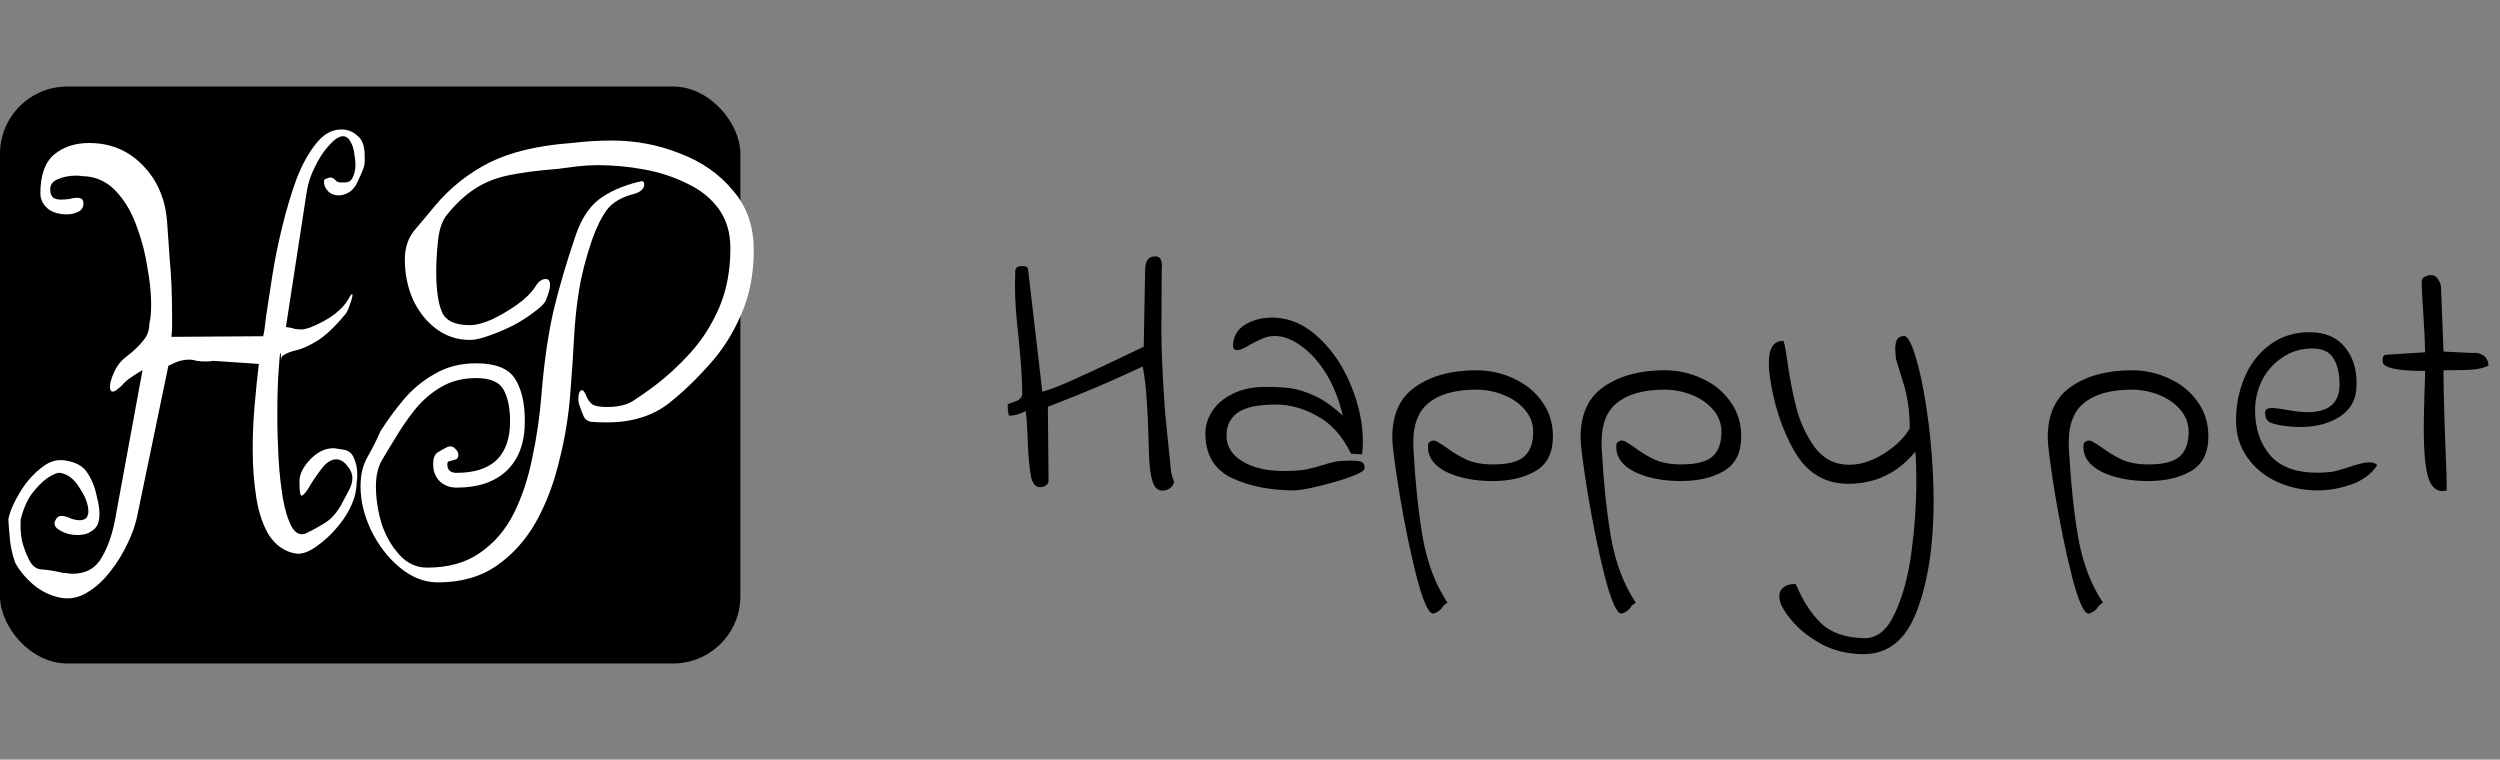 <svg width="260" height="79" viewBox="0 0 260 79" fill="none" xmlns="http://www.w3.org/2000/svg">
<rect x="0" y="0" width="260" height="79" fill="#808080" stroke="none"/>
<rect y="9" width="77" height="60" rx="7" fill="black"/>
<path d="M37.864 17.304C37.693 17.816 37.437 18.413 37.096 19.096C36.755 19.779 36.2 20.184 35.432 20.312C34.963 20.355 34.557 20.248 34.216 19.992C33.917 19.693 33.747 19.395 33.704 19.096C33.661 18.755 33.747 18.584 33.96 18.584C34.131 18.499 34.259 18.456 34.344 18.456C34.557 18.456 34.749 18.563 34.92 18.776C35.091 18.947 35.347 19.011 35.688 18.968C36.157 19.011 36.477 18.861 36.648 18.52C36.861 18.136 36.968 17.667 36.968 17.112C36.968 16.771 36.925 16.387 36.84 15.96C36.797 15.533 36.691 15.171 36.52 14.872C36.307 14.403 36.029 14.168 35.688 14.168C35.261 14.168 34.771 14.488 34.216 15.128C33.661 15.725 33.171 16.472 32.744 17.368C32.317 18.221 32.04 19.053 31.912 19.864L29.736 34.008C30.12 34.051 30.419 34.115 30.632 34.2C30.888 34.243 31.123 34.264 31.336 34.264C31.549 34.264 31.848 34.2 32.232 34.072C34.365 33.219 35.752 32.131 36.392 30.808C36.605 30.509 36.691 30.509 36.648 30.808C36.605 31.064 36.499 31.405 36.328 31.832C36.2 32.259 36.029 32.579 35.816 32.792C34.749 34.072 33.789 34.968 32.936 35.48C32.083 35.992 31.357 36.312 30.76 36.44C30.205 36.568 29.779 36.739 29.48 36.952C29.309 37.037 29.224 37.229 29.224 37.528C29.224 36.973 29.203 36.696 29.16 36.696C29.117 36.696 29.053 37.336 28.968 38.616C28.883 39.896 28.84 41.411 28.84 43.16C28.84 44.611 28.883 46.104 28.968 47.64C29.053 49.133 29.203 50.52 29.416 51.8C29.629 53.037 29.928 54.019 30.312 54.744C30.696 55.427 31.165 55.683 31.72 55.512C32.616 55.085 33.384 54.659 34.024 54.232C34.664 53.763 35.219 53.059 35.688 52.12C35.901 51.693 36.115 51.288 36.328 50.904C36.541 50.52 36.648 50.115 36.648 49.688C36.648 49.389 36.541 49.069 36.328 48.728C35.901 48.088 35.453 47.768 34.984 47.768C34.472 47.768 33.981 48.067 33.512 48.664C33.043 49.261 32.616 49.88 32.232 50.52C31.891 51.117 31.613 51.459 31.4 51.544C31.229 51.629 31.144 51.16 31.144 50.136C31.144 49.709 31.229 49.325 31.4 48.984C31.571 48.643 31.784 48.323 32.04 48.024C32.851 47.085 33.725 46.616 34.664 46.616C34.835 46.616 34.984 46.637 35.112 46.68C35.24 46.68 35.389 46.701 35.56 46.744C36.157 46.787 36.563 47.064 36.776 47.576C37.032 48.088 37.16 48.707 37.16 49.432C37.16 49.645 37.139 49.88 37.096 50.136C37.096 50.392 37.075 50.648 37.032 50.904C36.904 51.885 36.456 52.931 35.688 54.04C34.92 55.107 34.067 55.981 33.128 56.664C32.189 57.389 31.379 57.688 30.696 57.56C29.587 57.347 28.691 56.728 28.008 55.704C27.368 54.68 26.92 53.379 26.664 51.8C26.408 50.221 26.28 48.515 26.28 46.68C26.28 45.229 26.344 43.757 26.472 42.264C26.6 40.728 26.749 39.256 26.92 37.848L22.184 37.528C21.971 37.571 21.715 37.592 21.416 37.592C21.032 37.592 20.712 37.571 20.456 37.528C20.2 37.443 19.923 37.4 19.624 37.4C19.368 37.4 19.069 37.443 18.728 37.528C18.429 37.613 18.024 37.784 17.512 38.04L14.312 53.464C14.141 54.403 13.8 55.405 13.288 56.472C12.776 57.581 12.157 58.584 11.432 59.48C10.707 60.419 9.896 61.144 9 61.656C8.147 62.168 7.251 62.339 6.312 62.168C5.245 61.955 4.307 61.507 3.496 60.824C2.685 60.141 2.045 59.373 1.576 58.52C1.235 57.539 1.043 56.6 1 55.704C0.915 54.808 0.872 54.232 0.872 53.976C1.043 53.165 1.427 52.269 2.024 51.288C2.621 50.264 3.347 49.411 4.2 48.728C5.053 48.003 5.928 47.725 6.824 47.896C7.933 48.067 8.701 48.515 9.128 49.24C9.597 49.965 9.917 50.797 10.088 51.736C10.173 52.035 10.237 52.333 10.28 52.632C10.323 52.931 10.344 53.229 10.344 53.528C10.344 53.869 10.28 54.211 10.152 54.552C10.024 54.851 9.768 55.107 9.384 55.32C9.085 55.533 8.637 55.64 8.04 55.64C7.357 55.64 6.739 55.469 6.184 55.128C5.672 54.829 5.544 54.467 5.8 54.04C5.928 53.784 6.12 53.656 6.376 53.656C6.675 53.656 6.995 53.741 7.336 53.912C7.677 54.04 7.997 54.104 8.296 54.104C8.595 54.104 8.829 54.019 9 53.848C9.128 53.635 9.192 53.421 9.192 53.208C9.192 52.483 8.893 51.672 8.296 50.776C7.741 49.837 7.059 49.304 6.248 49.176C5.992 49.133 5.565 49.304 4.968 49.688C4.413 50.072 3.859 50.627 3.304 51.352C2.792 52.077 2.408 52.973 2.152 54.04C2.109 54.808 2.152 55.533 2.28 56.216C2.451 56.899 2.685 57.539 2.984 58.136C3.325 58.861 3.795 59.224 4.392 59.224C4.989 59.267 5.651 59.373 6.376 59.544C6.589 59.587 6.781 59.608 6.952 59.608C7.165 59.651 7.357 59.672 7.528 59.672C8.936 59.672 9.96 59.096 10.6 57.944C11.283 56.792 11.773 55.299 12.072 53.464L14.824 38.488C13.757 39.128 13.117 39.576 12.904 39.832C12.691 40.088 12.413 40.344 12.072 40.6C11.901 40.685 11.795 40.728 11.752 40.728C11.539 40.728 11.432 40.557 11.432 40.216C11.432 40.003 11.475 39.768 11.56 39.512C11.901 38.403 12.435 37.592 13.16 37.08C13.885 36.525 14.483 35.949 14.952 35.352C15.336 34.883 15.528 34.328 15.528 33.688C15.656 33.176 15.72 32.493 15.72 31.64C15.72 30.531 15.592 29.272 15.336 27.864C15.123 26.413 14.76 25.005 14.248 23.64C13.779 22.275 13.139 21.123 12.328 20.184C11.517 19.203 10.536 18.605 9.384 18.392C9.128 18.349 8.872 18.328 8.616 18.328C8.403 18.285 8.189 18.264 7.976 18.264C7.208 18.264 6.547 18.392 5.992 18.648C5.48 18.861 5.224 19.203 5.224 19.672C5.224 20.099 5.331 20.397 5.544 20.568C5.757 20.696 6.013 20.76 6.312 20.76C6.611 20.76 6.909 20.739 7.208 20.696C7.507 20.611 7.784 20.568 8.04 20.568C8.467 20.568 8.68 20.76 8.68 21.144C8.68 21.571 8.488 21.869 8.104 22.04C7.763 22.211 7.357 22.296 6.888 22.296C6.248 22.296 5.672 22.147 5.16 21.848C4.52 21.379 4.2 20.803 4.2 20.12C4.2 18.243 4.669 16.899 5.608 16.088C6.589 15.277 7.805 14.872 9.256 14.872C11.517 14.872 13.395 15.661 14.888 17.24C16.381 18.776 17.213 20.739 17.384 23.128C17.427 23.725 17.512 24.963 17.64 26.84C17.811 28.675 17.896 30.616 17.896 32.664C17.896 33.048 17.896 33.453 17.896 33.88C17.896 34.264 17.875 34.648 17.832 35.032L27.368 34.968C27.453 34.669 27.56 33.944 27.688 32.792C27.859 31.64 28.072 30.253 28.328 28.632C28.584 27.011 28.925 25.325 29.352 23.576C29.779 21.827 30.269 20.184 30.824 18.648C31.421 17.112 32.104 15.875 32.872 14.936C33.64 13.955 34.515 13.464 35.496 13.464C36.136 13.464 36.691 13.677 37.16 14.104C37.672 14.488 37.928 15.192 37.928 16.216C37.928 16.387 37.928 16.557 37.928 16.728C37.928 16.899 37.907 17.091 37.864 17.304ZM78.391 26.008C78.391 28.525 77.944 30.787 77.047 32.792C76.194 34.755 75.085 36.483 73.719 37.976C72.397 39.469 71.01 40.792 69.559 41.944C67.853 43.267 65.719 43.928 63.16 43.928C62.349 43.928 61.773 43.907 61.431 43.864C61.09 43.779 60.855 43.608 60.727 43.352C60.599 43.096 60.429 42.648 60.215 42.008C60.173 41.88 60.151 41.688 60.151 41.432C60.151 41.091 60.215 40.835 60.343 40.664C60.514 40.493 60.685 40.579 60.855 40.92C61.069 41.475 61.325 41.859 61.623 42.072C61.922 42.243 62.434 42.328 63.16 42.328C64.269 42.328 65.165 42.115 65.847 41.688C66.573 41.219 67.277 40.728 67.96 40.216C69.325 39.192 70.605 38.019 71.799 36.696C73.037 35.331 74.04 33.752 74.808 31.96C75.576 30.168 75.96 28.12 75.96 25.816C75.96 24.195 75.554 22.829 74.743 21.72C73.933 20.611 72.845 19.736 71.48 19.096C70.114 18.413 68.621 17.923 66.999 17.624C65.378 17.325 63.757 17.176 62.136 17.176C61.453 17.176 60.749 17.219 60.023 17.304C59.341 17.389 58.679 17.475 58.039 17.56C55.864 17.731 54.093 17.965 52.727 18.264C51.405 18.563 50.274 19.032 49.336 19.672C48.397 20.269 47.458 21.144 46.52 22.296C46.008 22.893 45.688 23.789 45.559 24.984C45.431 26.179 45.367 27.267 45.367 28.248C45.367 30.083 45.559 31.469 45.944 32.408C46.328 33.347 47.309 33.816 48.888 33.816C49.485 33.816 50.231 33.624 51.127 33.24C52.023 32.813 52.898 32.301 53.752 31.704C54.648 31.064 55.309 30.403 55.736 29.72C56.034 29.251 56.376 29.016 56.76 29.016C57.058 29.016 57.208 29.229 57.208 29.656C57.208 29.997 57.058 30.531 56.76 31.256C56.632 31.555 56.248 31.939 55.608 32.408C55.01 32.877 54.285 33.347 53.431 33.816C52.578 34.243 51.725 34.605 50.871 34.904C50.061 35.203 49.4 35.352 48.888 35.352C47.565 35.352 46.392 34.968 45.367 34.2C44.343 33.432 43.533 32.408 42.935 31.128C42.381 29.848 42.103 28.461 42.103 26.968C42.103 25.688 42.487 24.621 43.255 23.768C44.023 22.872 44.685 22.083 45.239 21.4C46.818 19.523 48.696 18.029 50.871 16.92C53.09 15.811 55.949 15.128 59.447 14.872C60.173 14.787 60.877 14.723 61.559 14.68C62.242 14.637 62.925 14.616 63.608 14.616C66.125 14.616 68.493 15.064 70.712 15.96C72.973 16.813 74.808 18.093 76.216 19.8C77.666 21.464 78.391 23.533 78.391 26.008ZM66.424 18.904C66.466 18.904 66.509 18.904 66.552 18.904C66.594 18.861 66.637 18.84 66.68 18.84C66.893 18.84 66.999 18.947 66.999 19.16C66.999 19.587 66.701 19.907 66.103 20.12C64.695 20.461 63.693 21.037 63.096 21.848C62.541 22.616 62.029 23.661 61.559 24.984C60.919 26.861 60.471 28.611 60.215 30.232C59.959 31.811 59.789 33.432 59.703 35.096C59.618 36.76 59.49 38.659 59.319 40.792C59.149 43.181 58.765 45.549 58.167 47.896C57.613 50.243 56.802 52.376 55.736 54.296C54.669 56.173 53.303 57.688 51.639 58.84C49.975 59.992 47.949 60.568 45.559 60.568C44.151 60.568 42.829 60.056 41.592 59.032C40.354 58.008 39.352 56.707 38.584 55.128C37.858 53.592 37.495 52.077 37.495 50.584C37.495 49.347 37.752 48.301 38.264 47.448C38.776 46.552 39.202 45.699 39.544 44.888C40.269 43.736 41.08 42.627 41.975 41.56C42.914 40.451 44.002 39.555 45.239 38.872C46.477 38.147 47.906 37.784 49.528 37.784C51.533 37.784 52.877 38.317 53.559 39.384C54.242 40.451 54.584 41.923 54.584 43.8C54.584 46.019 53.965 47.725 52.727 48.92C51.49 50.115 49.741 50.712 47.48 50.712C46.797 50.712 46.221 50.499 45.752 50.072C45.282 49.603 45.047 49.005 45.047 48.28C45.047 47.683 45.197 47.277 45.495 47.064C45.837 46.851 46.178 46.659 46.52 46.488C46.605 46.445 46.712 46.424 46.84 46.424C47.053 46.424 47.245 46.531 47.416 46.744C47.586 46.915 47.672 47.107 47.672 47.32C47.672 47.619 47.522 47.789 47.224 47.832C47.096 47.875 46.946 47.917 46.776 47.96C46.605 47.96 46.52 48.067 46.52 48.28C46.52 48.877 46.84 49.176 47.48 49.176C51.191 49.176 53.047 47.384 53.047 43.8C53.047 42.477 52.834 41.411 52.407 40.6C51.981 39.747 51.021 39.32 49.528 39.32C48.12 39.32 46.882 39.64 45.816 40.28C44.749 40.92 43.831 41.731 43.063 42.712C42.295 43.693 41.613 44.696 41.016 45.72C40.589 46.403 40.162 47.107 39.736 47.832C39.309 48.557 39.096 49.475 39.096 50.584C39.096 51.821 39.288 53.101 39.672 54.424C40.098 55.704 40.717 56.792 41.528 57.688C42.338 58.584 43.298 59.032 44.407 59.032C46.626 59.032 48.461 58.52 49.911 57.496C51.405 56.472 52.578 55.107 53.431 53.4C54.285 51.693 54.925 49.773 55.352 47.64C55.821 45.464 56.141 43.267 56.312 41.048C56.568 37.848 56.973 34.989 57.528 32.472C58.125 29.955 58.914 27.267 59.895 24.408C60.45 22.787 61.239 21.571 62.264 20.76C63.33 19.949 64.717 19.331 66.424 18.904Z" fill="white"/>
<path d="M121.144 51C120.544 51.12 120.124 50.832 119.884 50.136C119.644 49.416 119.512 48.36 119.488 46.968C119.44 44.928 119.368 43.224 119.272 41.856C119.2 40.464 119.056 39.216 118.84 38.112C116.608 39.168 114.4 40.14 112.216 41.028C110.056 41.892 108.976 42.312 108.976 42.288L109.048 49.956C109.048 50.316 108.832 50.544 108.4 50.64C107.824 50.76 107.44 50.436 107.248 49.668C107.08 48.876 106.96 47.64 106.888 45.96C106.84 44.448 106.768 43.38 106.672 42.756C106 43.092 105.424 43.248 104.944 43.224C104.848 43.032 104.8 42.636 104.8 42.036C104.992 41.964 105.22 41.88 105.484 41.784C105.772 41.688 105.976 41.58 106.096 41.46C106.24 41.316 106.312 41.112 106.312 40.848C106.312 39.648 106.192 37.8 105.952 35.304C105.688 33.048 105.556 31.188 105.556 29.724L105.592 28.068C105.664 27.9 105.748 27.792 105.844 27.744C105.964 27.696 106.12 27.672 106.312 27.672C106.72 27.672 106.924 27.804 106.924 28.068L108.4 40.74C109.072 40.572 110.188 40.14 111.748 39.444C113.308 38.748 115.708 37.62 118.948 36.06L119.092 28.068C119.092 27.132 119.44 26.664 120.136 26.664C120.424 26.664 120.616 26.772 120.712 26.988C120.832 27.204 120.868 27.564 120.82 28.068L120.784 34.296C120.784 36.408 120.904 39.156 121.144 42.54C121.216 43.212 121.276 43.86 121.324 44.484C121.396 45.084 121.456 45.66 121.504 46.212C121.648 47.7 121.744 48.648 121.792 49.056C121.864 49.44 121.972 49.788 122.116 50.1C121.996 50.58 121.672 50.88 121.144 51ZM134.61 51C132.114 51 129.942 50.568 128.094 49.704C126.27 48.816 125.358 47.268 125.358 45.06C125.358 44.268 125.598 43.5 126.078 42.756C126.558 42.012 127.266 41.412 128.202 40.956C129.138 40.476 130.278 40.236 131.622 40.236C132.654 40.236 133.53 40.284 134.25 40.38C134.97 40.476 135.798 40.74 136.734 41.172C137.67 41.604 138.642 42.288 139.65 43.224C139.266 41.568 138.69 40.116 137.922 38.868C137.154 37.62 136.29 36.66 135.33 35.988C134.394 35.292 133.47 34.944 132.558 34.944C132.126 34.944 131.718 35.028 131.334 35.196C130.974 35.34 130.53 35.556 130.002 35.844C129.402 36.228 128.958 36.42 128.67 36.42C128.55 36.42 128.442 36.384 128.346 36.312C128.274 36.216 128.238 36.108 128.238 35.988C128.238 35.028 128.658 34.284 129.498 33.756C130.362 33.228 131.406 32.988 132.63 33.036C134.31 33.132 135.846 33.852 137.238 35.196C138.63 36.516 139.722 38.16 140.514 40.128C141.33 42.096 141.738 44.028 141.738 45.924C141.738 46.236 141.714 46.68 141.666 47.256L140.514 47.184C139.602 45.336 138.426 44.028 136.986 43.26C135.57 42.468 134.142 42.072 132.702 42.072C130.854 42.072 129.534 42.348 128.742 42.9C127.95 43.452 127.554 44.256 127.554 45.312C127.554 46.416 128.106 47.304 129.21 47.976C130.314 48.648 131.73 48.984 133.458 48.984C134.418 48.984 135.186 48.936 135.762 48.84C136.338 48.72 136.938 48.564 137.562 48.372C138.066 48.204 138.51 48.084 138.894 48.012C139.278 47.94 139.77 47.904 140.37 47.904C141.042 47.904 141.462 47.952 141.63 48.048C141.822 48.144 141.918 48.36 141.918 48.696C141.918 48.936 141.426 49.236 140.442 49.596C139.458 49.956 138.354 50.28 137.13 50.568C135.906 50.856 135.066 51 134.61 51ZM149.047 63.816C148.567 63.816 147.991 62.532 147.319 59.964C146.671 57.396 146.083 54.54 145.555 51.396C145.051 48.276 144.799 46.308 144.799 45.492C144.799 43.068 145.615 41.304 147.247 40.2C148.879 39.072 150.979 38.508 153.547 38.508C154.915 38.508 156.211 38.796 157.435 39.372C158.659 39.924 159.643 40.728 160.387 41.784C161.131 42.816 161.503 44.016 161.503 45.384C161.503 47.088 160.903 48.288 159.703 48.984C158.527 49.68 157.039 50.028 155.239 50.028C153.367 50.028 151.771 49.716 150.451 49.092C149.155 48.444 148.507 47.568 148.507 46.464L148.543 46.104C148.711 45.912 148.891 45.816 149.083 45.816C149.251 45.816 149.431 45.888 149.623 46.032C149.839 46.152 150.067 46.296 150.307 46.464C151.051 47.016 151.783 47.46 152.503 47.796C153.247 48.132 154.171 48.3 155.275 48.3C156.787 48.3 157.855 48.036 158.479 47.508C159.127 46.956 159.451 46.092 159.451 44.916C159.451 44.052 159.163 43.284 158.587 42.612C158.011 41.94 157.267 41.424 156.355 41.064C155.443 40.704 154.507 40.524 153.547 40.524C151.315 40.524 149.635 41.004 148.507 41.964C147.379 42.9 146.875 44.472 146.995 46.68C147.211 50.424 147.547 53.568 148.003 56.112C148.483 58.656 149.311 60.816 150.487 62.592L150.523 62.664C150.523 62.712 150.463 62.76 150.343 62.808C150.247 62.88 150.175 62.94 150.127 62.988C149.839 63.444 149.479 63.72 149.047 63.816ZM168.629 63.816C168.149 63.816 167.573 62.532 166.901 59.964C166.253 57.396 165.665 54.54 165.137 51.396C164.633 48.276 164.381 46.308 164.381 45.492C164.381 43.068 165.197 41.304 166.829 40.2C168.461 39.072 170.561 38.508 173.129 38.508C174.497 38.508 175.793 38.796 177.017 39.372C178.241 39.924 179.225 40.728 179.969 41.784C180.713 42.816 181.085 44.016 181.085 45.384C181.085 47.088 180.485 48.288 179.285 48.984C178.109 49.68 176.621 50.028 174.821 50.028C172.949 50.028 171.353 49.716 170.033 49.092C168.737 48.444 168.089 47.568 168.089 46.464L168.125 46.104C168.293 45.912 168.473 45.816 168.665 45.816C168.833 45.816 169.013 45.888 169.205 46.032C169.421 46.152 169.649 46.296 169.889 46.464C170.633 47.016 171.365 47.46 172.085 47.796C172.829 48.132 173.753 48.3 174.857 48.3C176.369 48.3 177.437 48.036 178.061 47.508C178.709 46.956 179.033 46.092 179.033 44.916C179.033 44.052 178.745 43.284 178.169 42.612C177.593 41.94 176.849 41.424 175.937 41.064C175.025 40.704 174.089 40.524 173.129 40.524C170.897 40.524 169.217 41.004 168.089 41.964C166.961 42.9 166.457 44.472 166.577 46.68C166.793 50.424 167.129 53.568 167.585 56.112C168.065 58.656 168.893 60.816 170.069 62.592L170.105 62.664C170.105 62.712 170.045 62.76 169.925 62.808C169.829 62.88 169.757 62.94 169.709 62.988C169.421 63.444 169.061 63.72 168.629 63.816ZM193.827 68.028C192.195 68.028 190.731 67.68 189.435 66.984C188.163 66.288 187.143 65.484 186.375 64.572C185.607 63.66 185.175 62.916 185.079 62.34C184.983 61.812 185.103 61.404 185.439 61.116C185.799 60.828 186.243 60.708 186.771 60.756C187.515 62.532 188.403 63.9 189.435 64.86C190.467 65.82 191.943 66.324 193.863 66.372C195.207 66.396 196.275 65.532 197.067 63.78C197.883 62.052 198.459 59.928 198.795 57.408C199.131 54.912 199.299 52.452 199.299 50.028C199.299 48.78 199.263 47.76 199.191 46.968C197.367 49.2 195.039 50.316 192.207 50.316C189.759 50.316 187.875 49.152 186.555 46.824C185.259 44.496 184.419 41.868 184.035 38.94C183.987 38.652 183.963 38.244 183.963 37.716C183.963 36.204 184.455 35.448 185.439 35.448C185.535 35.448 185.667 36.048 185.835 37.248C186.099 39.144 186.423 40.848 186.807 42.36C187.191 43.872 187.827 45.252 188.715 46.5C189.627 47.724 190.827 48.336 192.315 48.336C193.491 48.336 194.691 47.952 195.915 47.184C197.163 46.392 198.063 45.516 198.615 44.556C198.615 42.732 198.375 41.1 197.895 39.66C197.439 38.196 197.199 37.416 197.175 37.32C197.127 36.792 197.103 36.456 197.103 36.312C197.103 35.832 197.175 35.484 197.319 35.268C197.487 35.052 197.727 34.944 198.039 34.944C198.375 34.944 198.759 35.628 199.191 36.996C199.623 38.364 200.007 40.152 200.343 42.36C200.679 44.568 200.907 46.872 201.027 49.272C201.075 50.52 201.099 51.444 201.099 52.044C201.099 56.652 200.523 60.468 199.371 63.492C198.243 66.516 196.395 68.028 193.827 68.028ZM217.215 63.816C216.735 63.816 216.159 62.532 215.487 59.964C214.839 57.396 214.251 54.54 213.723 51.396C213.219 48.276 212.967 46.308 212.967 45.492C212.967 43.068 213.783 41.304 215.415 40.2C217.047 39.072 219.147 38.508 221.715 38.508C223.083 38.508 224.379 38.796 225.603 39.372C226.827 39.924 227.811 40.728 228.555 41.784C229.299 42.816 229.671 44.016 229.671 45.384C229.671 47.088 229.071 48.288 227.871 48.984C226.695 49.68 225.207 50.028 223.407 50.028C221.535 50.028 219.939 49.716 218.619 49.092C217.323 48.444 216.675 47.568 216.675 46.464L216.711 46.104C216.879 45.912 217.059 45.816 217.251 45.816C217.419 45.816 217.599 45.888 217.791 46.032C218.007 46.152 218.235 46.296 218.475 46.464C219.219 47.016 219.951 47.46 220.671 47.796C221.415 48.132 222.339 48.3 223.443 48.3C224.955 48.3 226.023 48.036 226.647 47.508C227.295 46.956 227.619 46.092 227.619 44.916C227.619 44.052 227.331 43.284 226.755 42.612C226.179 41.94 225.435 41.424 224.523 41.064C223.611 40.704 222.675 40.524 221.715 40.524C219.483 40.524 217.803 41.004 216.675 41.964C215.547 42.9 215.043 44.472 215.163 46.68C215.379 50.424 215.715 53.568 216.171 56.112C216.651 58.656 217.479 60.816 218.655 62.592L218.691 62.664C218.691 62.712 218.631 62.76 218.511 62.808C218.415 62.88 218.343 62.94 218.295 62.988C218.007 63.444 217.647 63.72 217.215 63.816ZM241.045 51C239.509 51 238.093 50.7 236.797 50.1C235.501 49.5 234.469 48.648 233.701 47.544C232.933 46.44 232.549 45.168 232.549 43.728C232.549 42.12 232.849 40.62 233.449 39.228C234.049 37.812 234.925 36.684 236.077 35.844C237.253 34.98 238.621 34.548 240.181 34.548C241.813 34.548 243.049 35.076 243.889 36.132C244.729 37.164 245.125 38.472 245.077 40.056C245.077 41.472 244.513 42.552 243.385 43.296C242.281 44.04 240.865 44.412 239.137 44.412C238.873 44.412 238.477 44.388 237.949 44.34C237.085 44.244 236.473 44.112 236.113 43.944C235.753 43.776 235.573 43.44 235.573 42.936C235.573 42.768 235.621 42.648 235.717 42.576C235.813 42.48 236.005 42.432 236.293 42.432C236.605 42.432 237.157 42.504 237.949 42.648C238.717 42.792 239.401 42.864 240.001 42.864C242.209 42.864 243.313 41.904 243.313 39.984C243.313 38.832 243.097 37.92 242.665 37.248C242.257 36.576 241.525 36.24 240.469 36.24C239.317 36.24 238.285 36.552 237.373 37.176C236.461 37.776 235.753 38.568 235.249 39.552C234.769 40.536 234.529 41.58 234.529 42.684C234.529 44.58 235.057 46.14 236.113 47.364C237.169 48.564 238.801 49.164 241.009 49.164C241.273 49.164 241.717 49.14 242.341 49.092C242.605 49.068 242.929 48.996 243.313 48.876C243.697 48.756 243.973 48.672 244.141 48.624C245.173 48.264 245.929 48.084 246.409 48.084C246.769 48.084 247.045 48.18 247.237 48.372C246.637 49.284 245.737 49.956 244.537 50.388C243.361 50.796 242.197 51 241.045 51ZM254.482 51C254.242 51.048 254.086 51.072 254.014 51.072C253.27 51.072 252.754 50.52 252.466 49.416C252.202 48.312 252.07 46.764 252.07 44.772C252.07 43.956 252.094 42.684 252.142 40.956C252.19 39.9 252.214 39.108 252.214 38.58C249.262 38.58 247.786 38.244 247.786 37.572C247.786 37.356 247.81 37.188 247.858 37.068C247.93 36.948 248.074 36.888 248.29 36.888L252.214 36.636C252.19 35.46 252.13 34.176 252.034 32.784C251.938 31.536 251.878 30.384 251.854 29.328C251.854 29.064 251.962 28.884 252.178 28.788C252.394 28.668 252.622 28.608 252.862 28.608C253.15 28.608 253.39 28.764 253.582 29.076C253.774 29.364 253.87 29.664 253.87 29.976L254.122 36.564L257.11 36.708C257.566 36.66 257.95 36.744 258.262 36.96C258.598 37.176 258.778 37.536 258.802 38.04C258.298 38.256 257.746 38.388 257.146 38.436C256.546 38.484 255.538 38.508 254.122 38.508C254.122 40.74 254.23 44.412 254.446 49.524C254.446 50.052 254.446 50.424 254.446 50.64C254.47 50.832 254.482 50.952 254.482 51Z" fill="black"/>
</svg>
